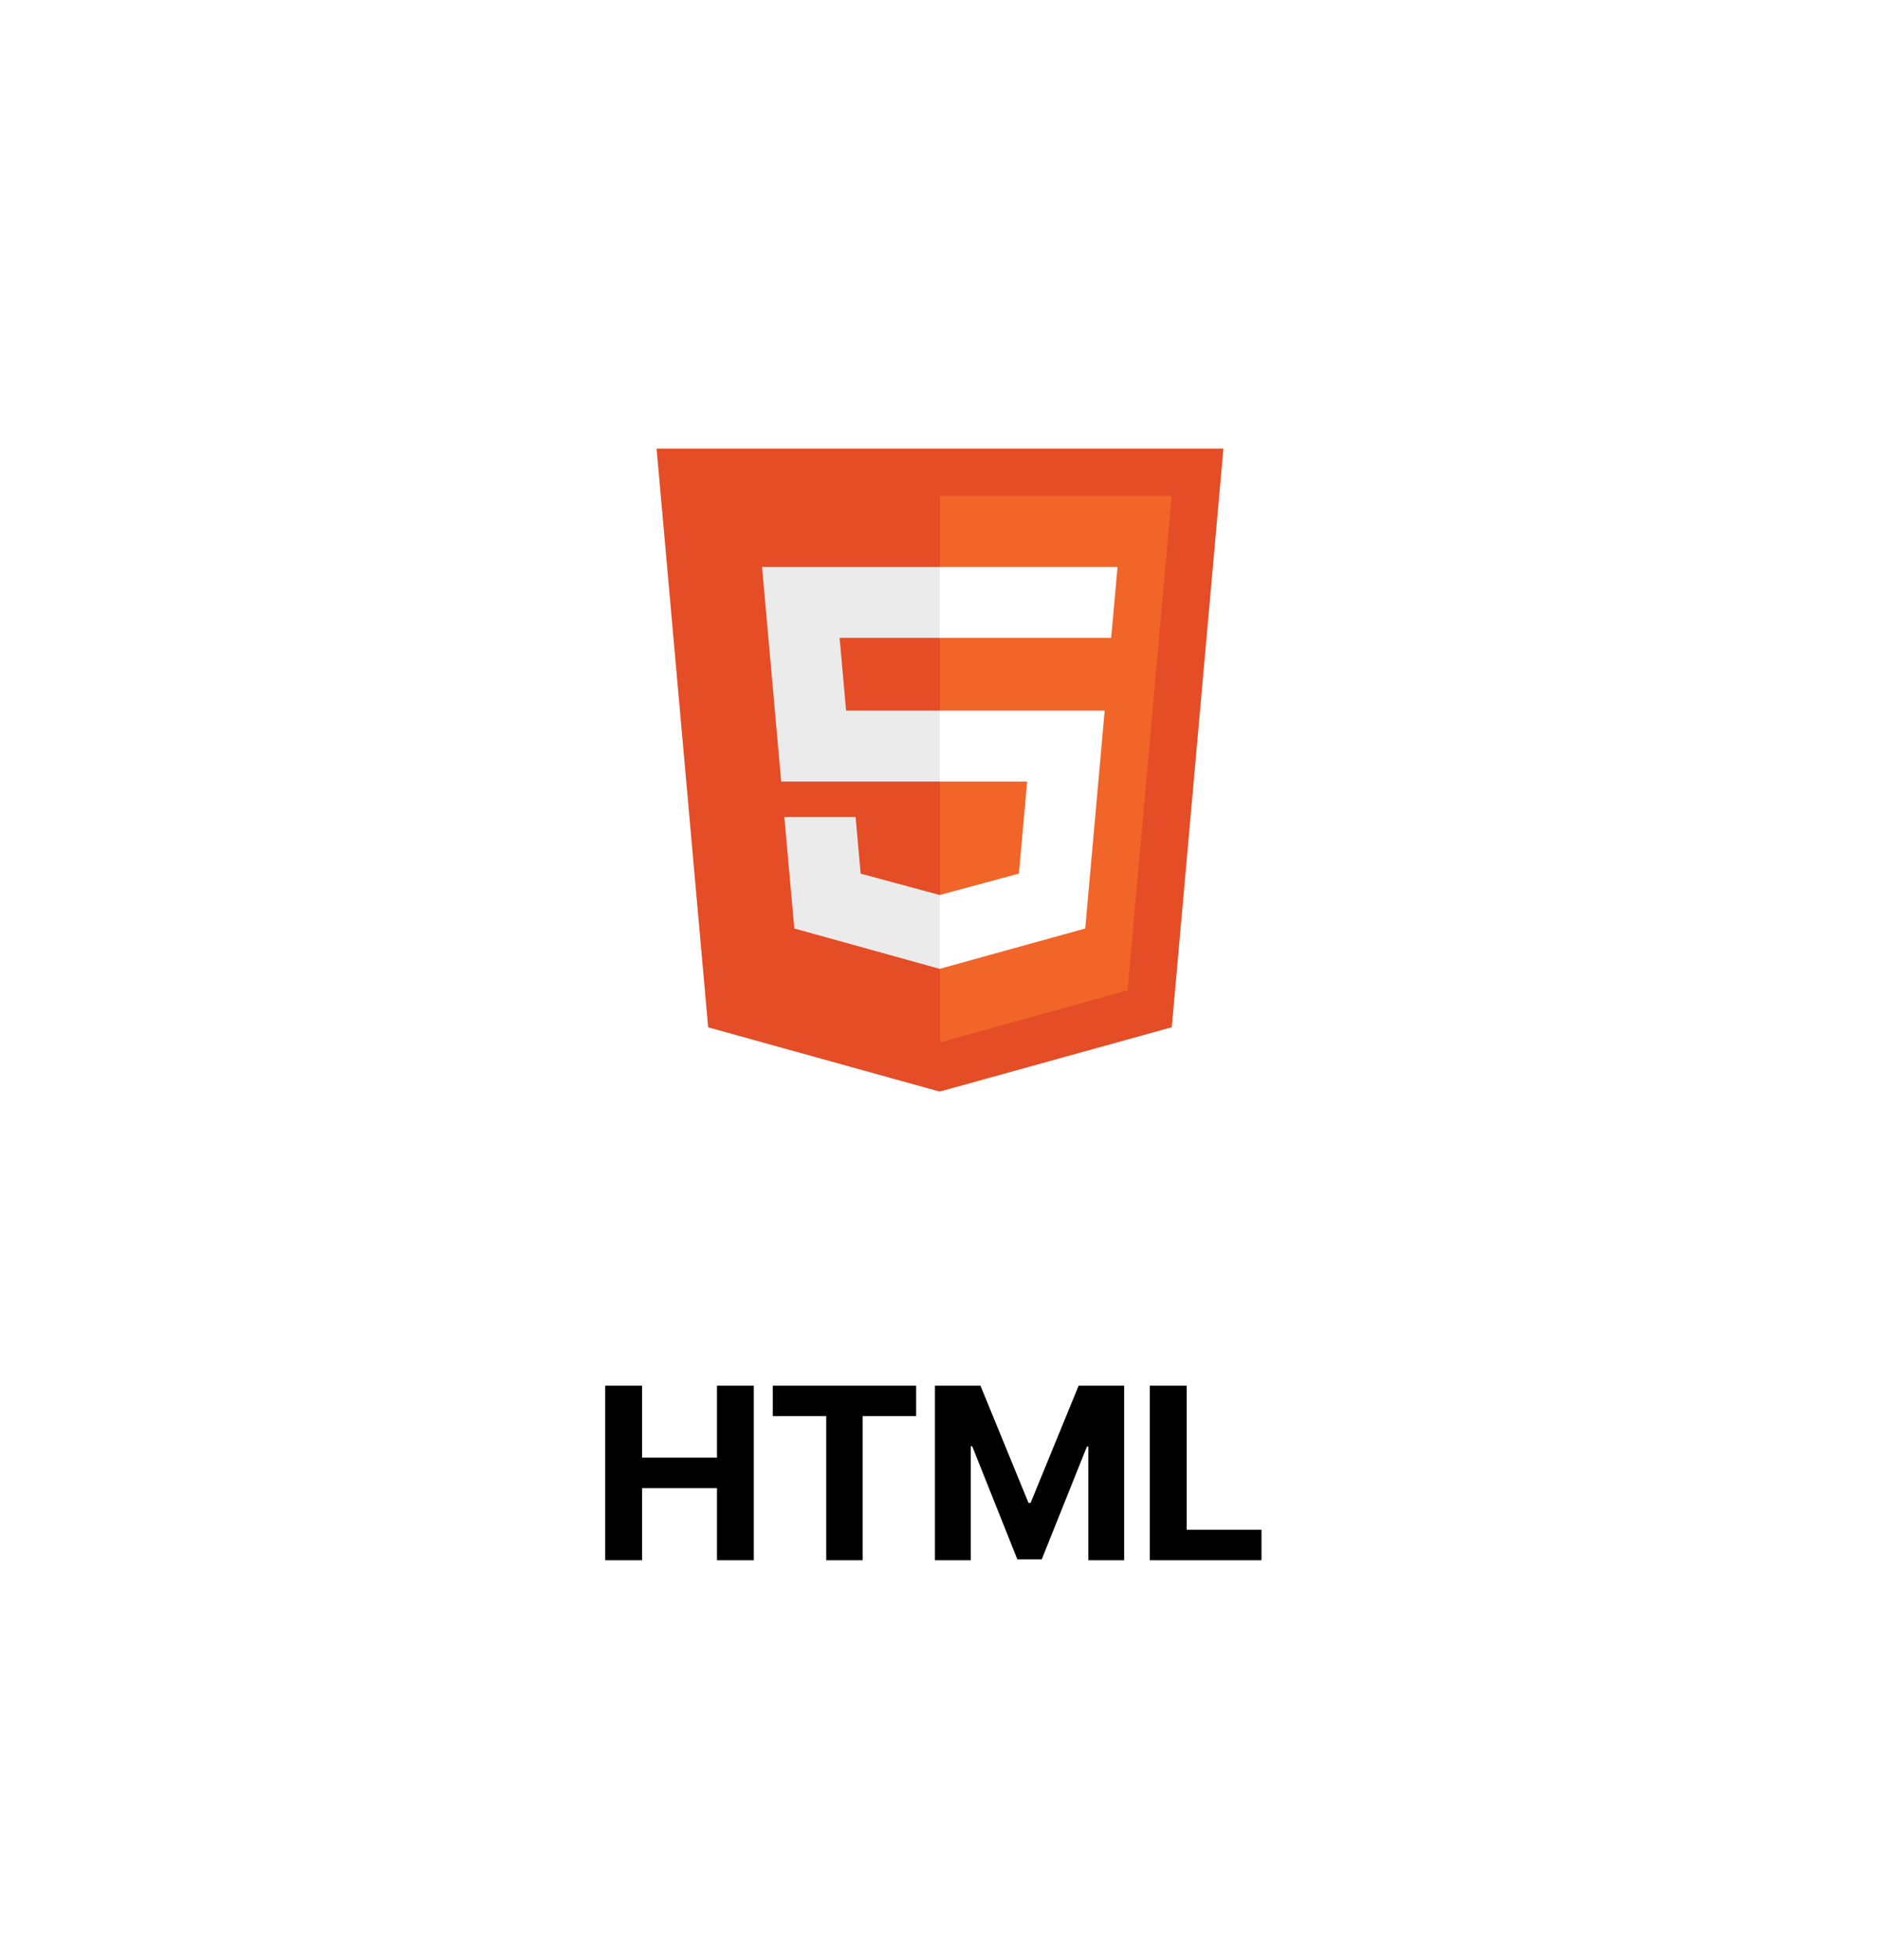 <svg width="94" height="98" viewBox="0 0 94 98" fill="none" xmlns="http://www.w3.org/2000/svg">
<g filter="url(#filter0_d_509_328)">
<rect x="2" width="90" height="90" rx="14" fill="white"/>
<path d="M35.408 45.359L32.829 16.428H61.171L58.589 45.354L46.983 48.572L35.408 45.359Z" fill="#E44D26"/>
<path d="M47 46.112L56.379 43.512L58.585 18.794H47V46.112Z" fill="#F16529"/>
<path d="M47 29.524H42.305L41.98 25.89H47V22.342H38.103L38.188 23.294L39.06 33.072H47V29.524ZM47 38.739L46.984 38.743L43.033 37.676L42.78 34.846H39.218L39.715 40.417L46.984 42.435L47 42.43V38.739Z" fill="#EBEBEB"/>
<path d="M46.988 29.524V33.072H51.357L50.945 37.673L46.988 38.742V42.433L54.262 40.417L54.315 39.818L55.149 30.476L55.235 29.524H54.279H46.988ZM46.988 22.342V25.89H55.558L55.63 25.093L55.791 23.294L55.876 22.342H46.988Z" fill="white"/>
<path d="M30.259 72V63.273H32.104V66.874H35.849V63.273H37.69V72H35.849V68.395H32.104V72H30.259ZM38.639 64.794V63.273H45.807V64.794H43.135V72H41.311V64.794H38.639ZM46.747 63.273H49.023L51.426 69.136H51.529L53.932 63.273H56.208V72H54.418V66.32H54.345L52.087 71.957H50.868L48.609 66.298H48.537V72H46.747V63.273ZM57.488 72V63.273H59.333V70.479H63.074V72H57.488Z" fill="black"/>
</g>
<defs>
<filter id="filter0_d_509_328" x="0" y="0" width="94" height="98" filterUnits="userSpaceOnUse" color-interpolation-filters="sRGB">
<feFlood flood-opacity="0" result="BackgroundImageFix"/>
<feColorMatrix in="SourceAlpha" type="matrix" values="0 0 0 0 0 0 0 0 0 0 0 0 0 0 0 0 0 0 127 0" result="hardAlpha"/>
<feMorphology radius="4" operator="erode" in="SourceAlpha" result="effect1_dropShadow_509_328"/>
<feOffset dy="6"/>
<feGaussianBlur stdDeviation="3"/>
<feComposite in2="hardAlpha" operator="out"/>
<feColorMatrix type="matrix" values="0 0 0 0 0 0 0 0 0 0 0 0 0 0 0 0 0 0 1 0"/>
<feBlend mode="normal" in2="BackgroundImageFix" result="effect1_dropShadow_509_328"/>
<feBlend mode="normal" in="SourceGraphic" in2="effect1_dropShadow_509_328" result="shape"/>
</filter>
</defs>
</svg>
